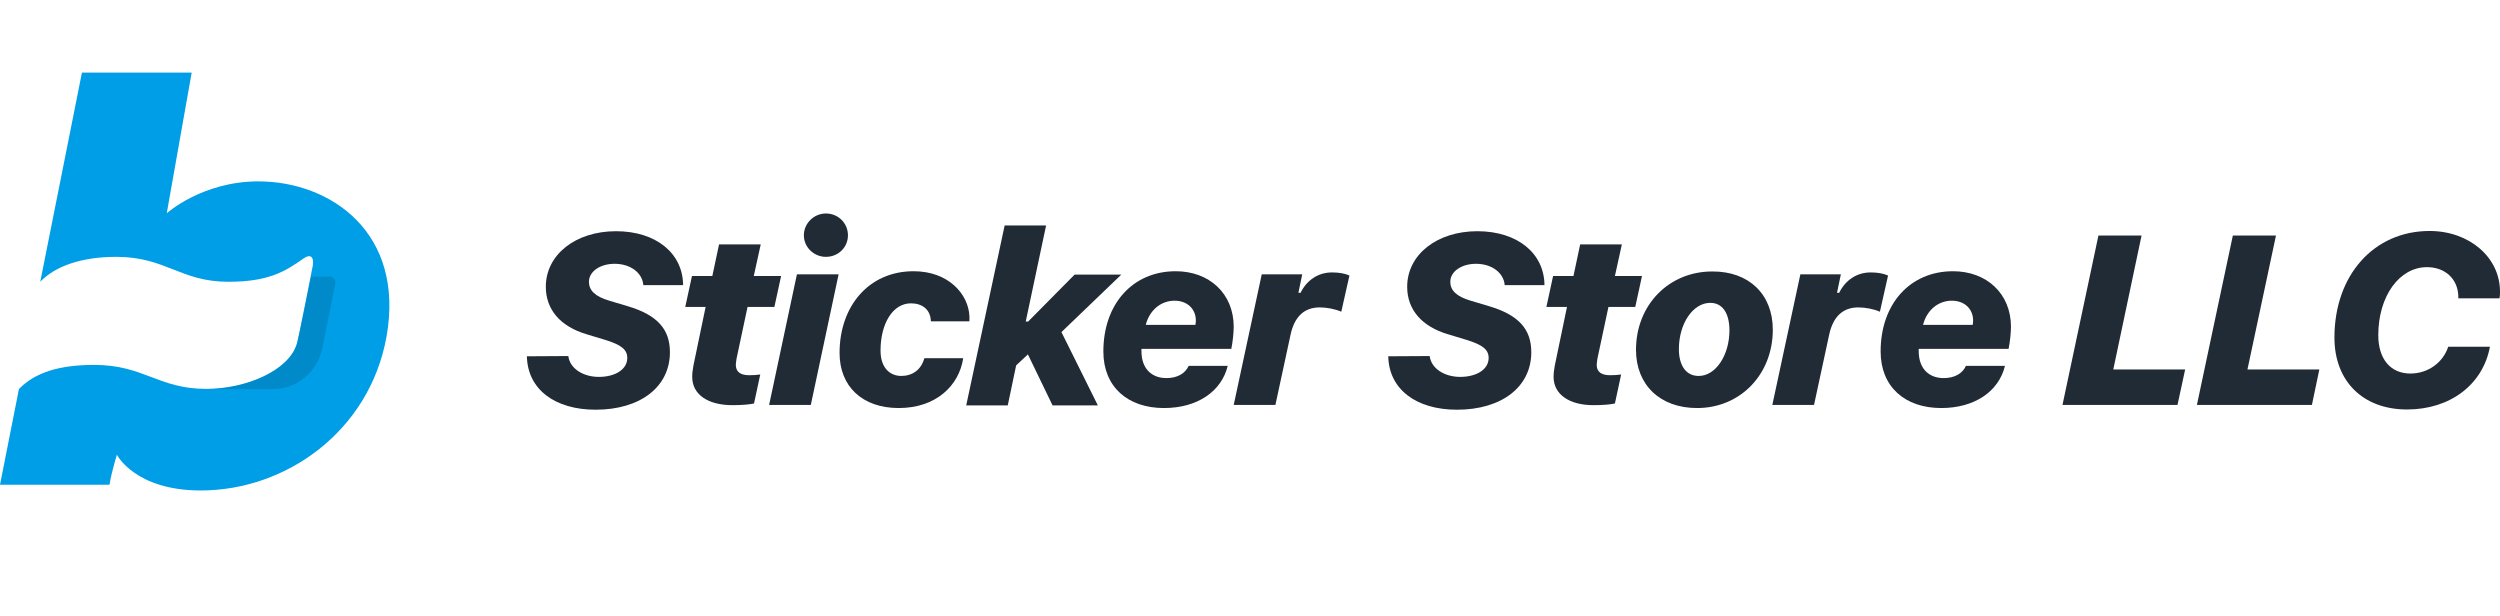 <?xml version="1.0" encoding="utf-8"?>
<!-- Generator: Adobe Illustrator 25.0.0, SVG Export Plug-In . SVG Version: 6.00 Build 0)  -->
<svg version="1.1" id="Layer_1" xmlns="http://www.w3.org/2000/svg" xmlns:xlink="http://www.w3.org/1999/xlink" x="0px" y="0px"
	 viewBox="0 0 1043.4 257" style="enable-background:new 0 0 1043.4 257;" xml:space="preserve">
<style type="text/css">
	.st0{fill:#009EE6;}
	.st1{opacity:0.59;fill:#007EB8;enable-background:new    ;}
	.st2{display:none;opacity:0.59;fill:#009EE6;enable-background:new    ;}
	.st3{fill:#212B36;}
</style>
<g>
	<path class="st0" d="M107.8,75.7C84.4,75.7,69.6,89,69.6,89L80,30.3H34.2l-17.4,87.3c6.3-6.6,17.4-10.4,31.7-10.4
		c20.8,0,26.7,10.4,46.8,10.4c16.5,0,23.5-4.1,31.5-9.8c2.9-2,4.8-0.6,3.4,4.8c-0.2,1-5.7,29-6.3,30.8
		c-3.3,11.3-21.3,18.9-37.8,18.9c-20.1,0-26-10-46.8-10c-14.2,0-24.6,3-31.4,10.1L0,202.3c0,0,12,0,45.7,0
		c0.9-5.6,3.1-12.5,3.1-12.5s7.5,14.9,35,14.9c35.7,0,70.4-24.8,77.5-64.1C169.1,97.2,138.1,75.7,107.8,75.7z"/>
	<path class="st1" d="M137.6,115.4h-7.7c-1.8,8.9-5.5,26.7-5.9,28.1c-3.2,10.9-20.3,18.5-36.4,18.9h26.3c9.9,0,18.5-7.1,20.6-17
		l5.5-27.3C140.1,116.8,139,115.4,137.6,115.4z"/>
</g>
<path class="st2" d="M140.4,170.4h-31.7v-60.2h62.1c1.8,0,3.2,1.7,2.9,3.5l-7,34.9C164.1,161.3,153.1,170.4,140.4,170.4z"/>
<g>
	<path class="st3" d="M237.2,148.6c0.6,5.2,6.2,8.7,12.7,8.7c7,0,11.9-3.2,11.9-7.9c0-3.5-2.5-5.5-9.4-7.6l-7.6-2.3
		c-10.8-3.2-17-10.2-17-19.8c0-13.4,12.4-23.2,29.3-23.2c16.7,0,27.9,9.2,28,22.5h-16.6c-0.4-5.1-5.3-8.9-12-8.9
		c-6,0-10.7,3.2-10.7,7.5c0,3.5,2.4,6.1,8.5,7.9l7.7,2.3c12.1,3.6,17.6,9.4,17.6,19.2c0,14.5-12.4,24-31,24
		c-16.9,0-28.4-8.4-28.7-22.3L237.2,148.6L237.2,148.6z"/>
	<path class="st3" d="M288.9,157.3c0-1.4,0.2-3.1,0.5-4.7l5.1-24.5H286l2.8-12.9h8.5l2.8-13.2h17.4l-2.9,13.2H326l-2.8,12.9H312
		l-4.6,21.6c-0.1,0.9-0.3,1.9-0.3,2.5c0,3,1.9,4.4,5.6,4.4c1.6,0,3.3-0.1,4.6-0.3l-2.6,12.1c-1.7,0.4-5,0.7-9,0.7
		C295.5,169.1,288.9,164.7,288.9,157.3z"/>
	<path class="st3" d="M332.6,114.5H350L338.4,169H321L332.6,114.5z M335.5,98.2c0-5,4.2-9.1,9.2-9.1c5.1,0,9.2,4,9.2,9.1
		s-4.1,9-9.2,9C339.7,107.2,335.5,103.2,335.5,98.2z"/>
	<path class="st3" d="M404.6,132c0,0.6,0,1.4,0,2.1h-16.1c-0.1-4.9-3.6-7.5-8.3-7.5c-7.7,0-12.7,8.6-12.7,19.7
		c0,7.5,4.2,10.6,8.6,10.6c4.7,0,8.3-2.5,9.7-7.4H402c-1.7,11.4-11.3,20.8-26.9,20.8c-15.2,0-24.7-9-24.7-23
		c0-19.4,12.1-34.1,30.9-34.1C395.9,113.2,404.2,122.8,404.6,132z"/>
	<path class="st3" d="M403.3,169l16-74.9h17.3l-8.5,40.1h1l19.4-19.6H468l-25,24l15.2,30.6h-18.9L429,147.9l-4.9,4.6l-3.5,16.7
		h-17.3L403.3,169L403.3,169z"/>
	<path class="st3" d="M460.5,146.7c0-19.9,12.3-33.5,30.2-33.5c14,0,24.2,9.3,24.2,23.2c0,2.2-0.4,6.4-1,9.2h-37.5c0,0.2,0,0.8,0,1
		c0,7.4,4.4,11.2,10.4,11.2c4.7,0,7.9-2,9.3-5.1h16.3c-2.6,10.7-12.7,17.6-26.6,17.6C470.6,170.3,460.5,161.4,460.5,146.7z
		 M498.9,135.6c0.1-0.3,0.2-1.1,0.2-1.8c0-4.8-3.5-8.3-8.9-8.3c-5.8,0-10.5,4.1-12,10.1H498.9z"/>
	<path class="st3" d="M526.6,114.5h16.9l-1.6,7.7h0.9c2.6-5.3,7.4-8.5,13.1-8.5c2.9,0,5.3,0.4,7.3,1.3l-3.4,15.1
		c-2.5-1.1-6-1.8-9-1.8c-6.5,0-10.6,3.9-12.2,11.5l-6.3,29.2h-17.4L526.6,114.5z"/>
	<path class="st3" d="M596.7,148.6c0.6,5.2,6.2,8.7,12.7,8.7c7,0,11.9-3.2,11.9-7.9c0-3.5-2.5-5.5-9.4-7.6l-7.6-2.3
		c-10.8-3.2-17-10.2-17-19.8c0-13.4,12.4-23.2,29.3-23.2c16.7,0,27.9,9.2,28,22.5H628c-0.4-5.1-5.3-8.9-12-8.9
		c-6,0-10.7,3.2-10.7,7.5c0,3.5,2.4,6.1,8.5,7.9l7.7,2.3c12.1,3.6,17.6,9.4,17.6,19.2c0,14.5-12.4,24-31,24
		c-16.9,0-28.4-8.4-28.7-22.3L596.7,148.6L596.7,148.6z"/>
	<path class="st3" d="M648.4,157.3c0-1.4,0.2-3.1,0.5-4.7l5.1-24.5h-8.6l2.8-12.9h8.5l2.8-13.2h17.4l-2.9,13.2h11.3l-2.8,12.9h-11.2
		l-4.6,21.6c-0.1,0.9-0.3,1.9-0.3,2.5c0,3,1.9,4.4,5.6,4.4c1.6,0,3.3-0.1,4.6-0.3l-2.6,12.1c-1.7,0.4-5,0.7-9,0.7
		C655.1,169.1,648.4,164.7,648.4,157.3z"/>
	<path class="st3" d="M739.9,137.6c0,18.7-13.6,32.7-31.6,32.7c-15.4,0-25.5-9.6-25.5-24.3c0-18.7,13.7-32.7,31.8-32.7
		C729.9,113.2,739.9,122.8,739.9,137.6z M721.8,137.9c0-7.2-2.9-11.5-8-11.5c-7.2,0-13.1,8.6-13.1,19.3c0,7,3.1,11.2,8.2,11.2
		C716,157,721.8,148.3,721.8,137.9z"/>
	<path class="st3" d="M751.4,114.5h16.9l-1.6,7.7h0.9c2.6-5.3,7.4-8.5,13.1-8.5c2.9,0,5.3,0.4,7.3,1.3l-3.4,15.1
		c-2.5-1.1-6-1.8-9-1.8c-6.5,0-10.6,3.9-12.2,11.5l-6.3,29.2h-17.4L751.4,114.5z"/>
	<path class="st3" d="M784.9,146.7c0-19.9,12.3-33.5,30.2-33.5c14,0,24.2,9.3,24.2,23.2c0,2.2-0.4,6.4-1,9.2h-37.5c0,0.2,0,0.8,0,1
		c0,7.4,4.4,11.2,10.4,11.2c4.7,0,7.9-2,9.3-5.1h16.3c-2.6,10.7-12.7,17.6-26.6,17.6C795,170.3,784.9,161.4,784.9,146.7z
		 M823.3,135.6c0.1-0.3,0.2-1.1,0.2-1.8c0-4.8-3.5-8.3-8.9-8.3c-5.8,0-10.5,4.1-12,10.1H823.3z"/>
	<path class="st3" d="M908.8,169h-48l15-70.7h18L882,154.2h30L908.8,169z"/>
	<path class="st3" d="M964.9,169h-48l15-70.7h18L938,154.2h30L964.9,169z"/>
	<path class="st3" d="M1026,123.6c-0.2-7.2-5.5-12.1-13.1-12.1c-11.5,0-20.3,12.1-20.3,28.4c0,9.9,5.1,16,13.4,16
		c7.3,0,13.6-4.5,15.8-11.2h17.4c-2.9,15.8-16.6,26.2-34.6,26.2c-18.4,0-30.3-11.8-30.3-30c0-26.1,16.5-44.5,39.7-44.5
		c16.6,0,29.4,11,29.4,25.3c0,1,0,1.8-0.2,2.8H1026C1026,124.4,1026,124.2,1026,123.6z"/>
</g>
</svg>
